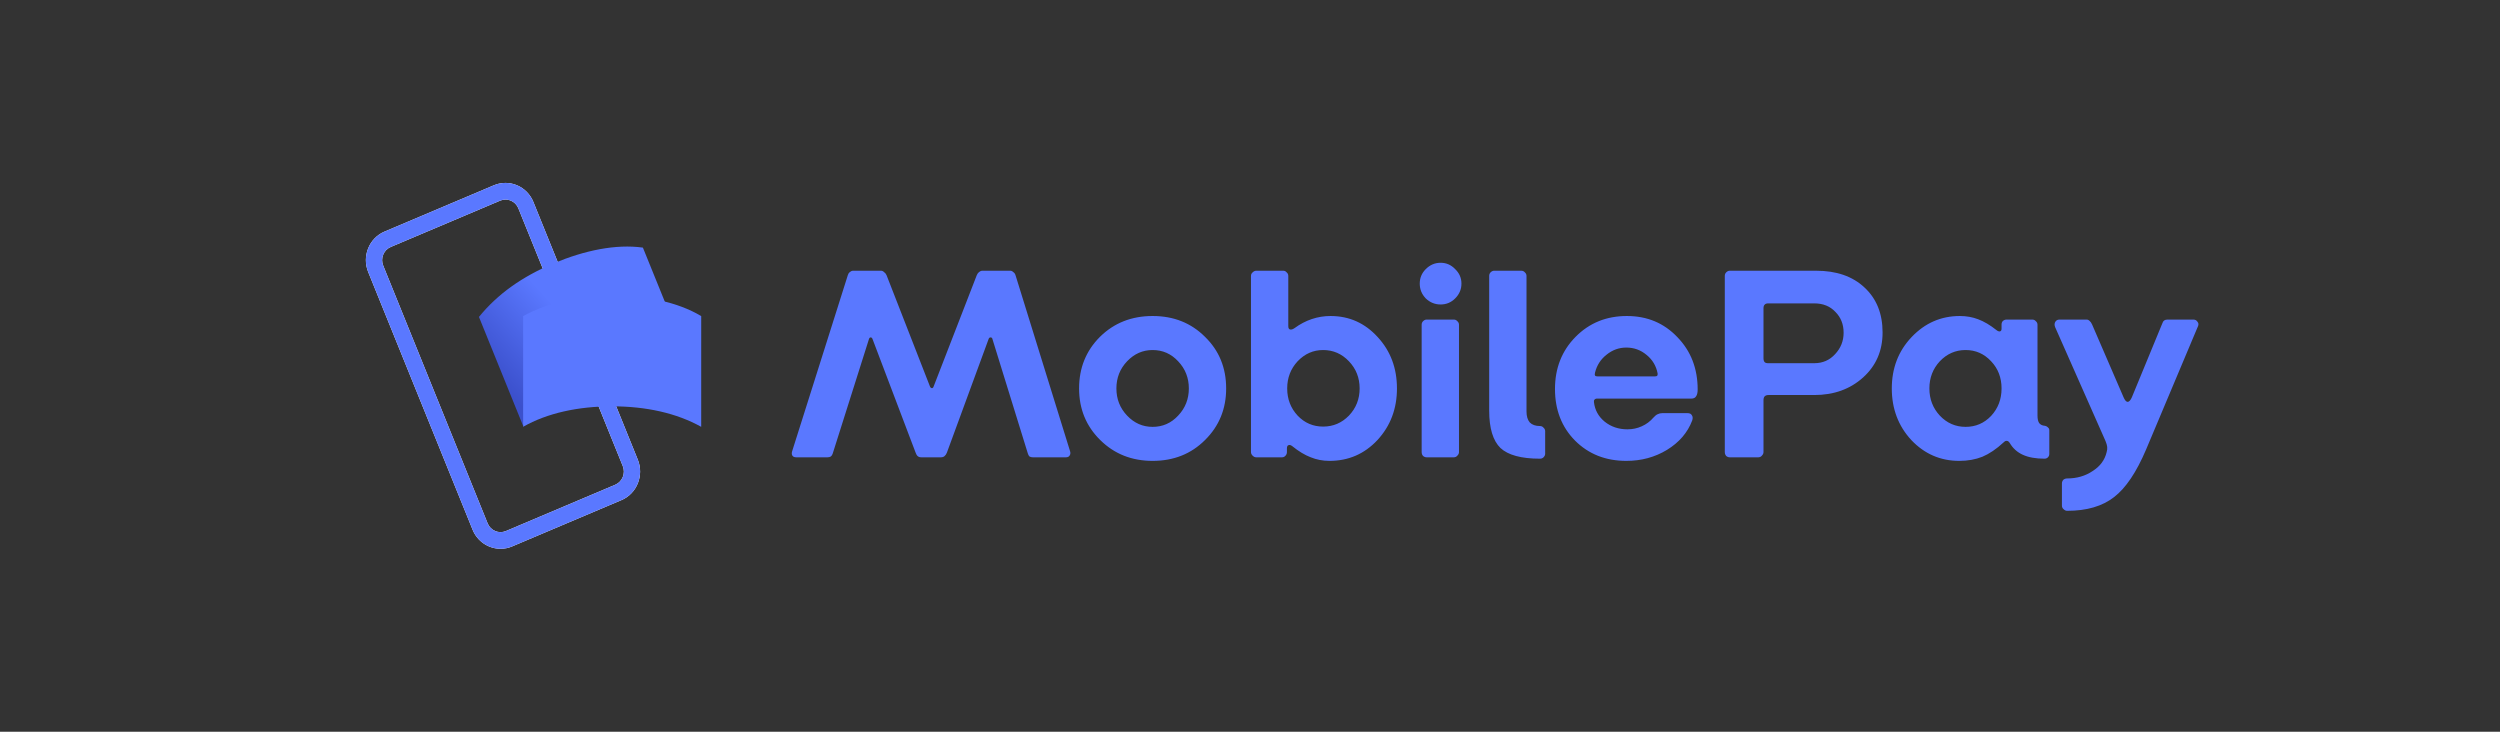 <svg width="164" height="48" viewBox="0 0 164 48" fill="none" xmlns="http://www.w3.org/2000/svg">
<rect x="0" y="0" width="164" height="48" fill="#333333" stroke="none"/>
<path d="M33.158 13.091C33.041 13.091 32.923 13.114 32.809 13.163L25.634 16.201C25.408 16.296 25.232 16.476 25.139 16.707C25.045 16.938 25.045 17.192 25.139 17.423L31.989 34.331C32.182 34.808 32.72 35.035 33.185 34.837L40.359 31.799C40.826 31.602 41.048 31.053 40.855 30.576L34.005 13.669C33.859 13.309 33.517 13.091 33.158 13.091ZM32.837 36C32.059 36 31.318 35.529 31.002 34.749L24.152 17.841C23.949 17.341 23.949 16.79 24.152 16.29C24.355 15.789 24.736 15.399 25.225 15.192L32.4 12.154C33.41 11.727 34.572 12.218 34.991 13.251L41.842 30.159C42.26 31.192 41.778 32.38 40.768 32.807L33.594 35.846C33.346 35.951 33.09 36 32.837 36Z" fill="white"/>
<path d="M33.158 13.091C33.041 13.091 32.923 13.114 32.809 13.163L25.634 16.201C25.408 16.296 25.232 16.476 25.139 16.707C25.045 16.938 25.045 17.192 25.139 17.423L31.989 34.331C32.182 34.808 32.72 35.035 33.185 34.837L40.359 31.799C40.826 31.602 41.048 31.053 40.855 30.576L34.005 13.669C33.859 13.309 33.517 13.091 33.158 13.091ZM32.837 36C32.059 36 31.318 35.529 31.002 34.749L24.152 17.841C23.949 17.341 23.949 16.79 24.152 16.29C24.355 15.789 24.736 15.399 25.225 15.192L32.4 12.154C33.41 11.727 34.572 12.218 34.991 13.251L41.842 30.159C42.26 31.192 41.778 32.38 40.768 32.807L33.594 35.846C33.346 35.951 33.09 36 32.837 36Z" fill="url(#paint0_radial)"/>
<path d="M39.185 24.409C37.136 25.275 35.426 26.472 34.306 27.913L31.419 20.79C32.643 19.284 34.249 18.152 36.297 17.286C38.347 16.419 40.416 15.998 42.174 16.243L45.062 23.366C43.236 23.171 41.234 23.543 39.185 24.409Z" fill="url(#paint1_linear)"/>
<path d="M39.185 24.409C37.136 25.275 35.426 26.472 34.306 27.913L31.419 20.79C32.643 19.284 34.249 18.152 36.297 17.286C38.347 16.419 40.416 15.998 42.174 16.243L45.062 23.366C43.236 23.171 41.234 23.543 39.185 24.409Z" fill="url(#paint2_radial)"/>
<path d="M40.159 26.656C37.934 26.655 35.898 27.097 34.318 27.998L34.319 20.734C36.021 19.814 37.935 19.391 40.16 19.391C42.384 19.392 44.462 19.815 46 20.736L45.999 28C44.379 27.098 42.383 26.656 40.159 26.656Z" fill="#5A78FF"/>
<path d="M54.286 30H52.234C52.114 30 52.03 29.964 51.982 29.892C51.934 29.82 51.928 29.724 51.964 29.604L55.618 18.048C55.642 17.964 55.684 17.898 55.744 17.85C55.816 17.79 55.888 17.76 55.96 17.76H57.796C57.868 17.76 57.934 17.79 57.994 17.85C58.066 17.898 58.12 17.964 58.156 18.048L61 25.338C61.024 25.41 61.066 25.452 61.126 25.464C61.186 25.464 61.228 25.422 61.252 25.338L64.078 18.048C64.114 17.964 64.162 17.898 64.222 17.85C64.294 17.79 64.366 17.76 64.438 17.76H66.274C66.346 17.76 66.412 17.79 66.472 17.85C66.544 17.898 66.592 17.964 66.616 18.048L70.198 29.604C70.234 29.712 70.222 29.808 70.162 29.892C70.114 29.964 70.036 30 69.928 30H67.75C67.666 30 67.594 29.982 67.534 29.946C67.486 29.898 67.45 29.832 67.426 29.748L65.104 22.242C65.092 22.17 65.05 22.134 64.978 22.134C64.918 22.134 64.876 22.17 64.852 22.242L62.116 29.694C62.08 29.79 62.026 29.868 61.954 29.928C61.894 29.976 61.816 30 61.72 30H60.442C60.346 30 60.268 29.976 60.208 29.928C60.148 29.88 60.1 29.802 60.064 29.694L57.238 22.242C57.214 22.17 57.172 22.134 57.112 22.134C57.064 22.134 57.028 22.17 57.004 22.242L54.628 29.748C54.604 29.832 54.562 29.898 54.502 29.946C54.442 29.982 54.37 30 54.286 30ZM80.436 25.482C80.436 26.826 79.974 27.954 79.05 28.866C78.138 29.778 76.992 30.234 75.612 30.234C74.244 30.234 73.098 29.778 72.174 28.866C71.25 27.954 70.788 26.826 70.788 25.482C70.788 24.138 71.244 23.01 72.156 22.098C73.08 21.186 74.232 20.73 75.612 20.73C76.992 20.73 78.138 21.186 79.05 22.098C79.974 22.998 80.436 24.126 80.436 25.482ZM73.236 25.482C73.236 26.178 73.47 26.772 73.938 27.264C74.406 27.756 74.964 28.002 75.612 28.002C76.272 28.002 76.83 27.756 77.286 27.264C77.754 26.772 77.988 26.178 77.988 25.482C77.988 24.786 77.754 24.192 77.286 23.7C76.83 23.208 76.272 22.962 75.612 22.962C74.964 22.962 74.406 23.208 73.938 23.7C73.47 24.192 73.236 24.786 73.236 25.482ZM91.64 25.482C91.64 26.814 91.214 27.942 90.362 28.866C89.51 29.778 88.46 30.234 87.212 30.234C86.78 30.234 86.372 30.156 85.988 30C85.604 29.856 85.196 29.61 84.764 29.262C84.668 29.19 84.584 29.172 84.512 29.208C84.452 29.232 84.422 29.304 84.422 29.424V29.658C84.422 29.754 84.386 29.838 84.314 29.91C84.254 29.97 84.182 30 84.098 30H82.406C82.322 30 82.244 29.964 82.172 29.892C82.1 29.82 82.064 29.742 82.064 29.658V18.102C82.064 18.006 82.1 17.928 82.172 17.868C82.244 17.796 82.322 17.76 82.406 17.76H84.188C84.272 17.76 84.344 17.796 84.404 17.868C84.476 17.928 84.512 18.006 84.512 18.102V21.396C84.512 21.516 84.548 21.588 84.62 21.612C84.704 21.636 84.806 21.606 84.926 21.522C85.286 21.258 85.664 21.06 86.06 20.928C86.456 20.796 86.864 20.73 87.284 20.73C88.508 20.73 89.54 21.192 90.38 22.116C91.22 23.028 91.64 24.15 91.64 25.482ZM84.44 25.482C84.44 26.178 84.668 26.772 85.124 27.264C85.58 27.744 86.138 27.984 86.798 27.984C87.458 27.984 88.022 27.744 88.49 27.264C88.958 26.772 89.192 26.178 89.192 25.482C89.192 24.786 88.958 24.192 88.49 23.7C88.022 23.208 87.458 22.962 86.798 22.962C86.15 22.962 85.592 23.208 85.124 23.7C84.668 24.192 84.44 24.786 84.44 25.482ZM95.871 18.606C95.871 18.978 95.734 19.302 95.457 19.578C95.194 19.842 94.876 19.974 94.504 19.974C94.132 19.974 93.808 19.842 93.531 19.578C93.267 19.302 93.135 18.978 93.135 18.606C93.135 18.234 93.267 17.916 93.531 17.652C93.808 17.376 94.132 17.238 94.504 17.238C94.876 17.238 95.194 17.376 95.457 17.652C95.734 17.916 95.871 18.234 95.871 18.606ZM95.368 30H93.585C93.501 30 93.424 29.97 93.352 29.91C93.291 29.838 93.261 29.754 93.261 29.658V21.306C93.261 21.21 93.291 21.132 93.352 21.072C93.424 21 93.501 20.964 93.585 20.964H95.368C95.463 20.964 95.541 21 95.602 21.072C95.674 21.132 95.71 21.21 95.71 21.306V29.658C95.71 29.742 95.674 29.82 95.602 29.892C95.541 29.964 95.463 30 95.368 30ZM101.021 30.09C99.797 30.09 98.933 29.856 98.429 29.388C97.937 28.908 97.691 28.092 97.691 26.94V18.102C97.691 18.006 97.721 17.928 97.781 17.868C97.853 17.796 97.931 17.76 98.015 17.76H99.797C99.893 17.76 99.971 17.796 100.031 17.868C100.103 17.928 100.139 18.006 100.139 18.102V26.994C100.139 27.306 100.211 27.546 100.355 27.714C100.511 27.87 100.733 27.948 101.021 27.948C101.117 27.948 101.195 27.984 101.255 28.056C101.327 28.116 101.363 28.194 101.363 28.29V29.766C101.363 29.85 101.327 29.928 101.255 30C101.195 30.06 101.117 30.09 101.021 30.09ZM111.007 27.588C110.707 28.38 110.155 29.022 109.351 29.514C108.559 29.994 107.671 30.234 106.687 30.234C105.331 30.234 104.209 29.79 103.321 28.902C102.445 28.014 102.007 26.886 102.007 25.518C102.007 24.15 102.457 23.01 103.357 22.098C104.257 21.186 105.379 20.73 106.723 20.73C108.055 20.73 109.159 21.192 110.035 22.116C110.923 23.028 111.367 24.174 111.367 25.554C111.367 25.758 111.331 25.908 111.259 26.004C111.199 26.1 111.097 26.148 110.953 26.148H104.761C104.689 26.148 104.635 26.172 104.599 26.22C104.563 26.256 104.551 26.31 104.563 26.382C104.623 26.898 104.857 27.324 105.265 27.66C105.685 27.996 106.183 28.164 106.759 28.164C107.095 28.164 107.407 28.098 107.695 27.966C107.995 27.834 108.253 27.642 108.469 27.39C108.565 27.282 108.655 27.21 108.739 27.174C108.835 27.126 108.937 27.102 109.045 27.102H110.701C110.845 27.102 110.941 27.15 110.989 27.246C111.049 27.33 111.055 27.444 111.007 27.588ZM104.635 24.438C104.611 24.522 104.611 24.588 104.635 24.636C104.659 24.672 104.707 24.69 104.779 24.69H108.577C108.637 24.69 108.679 24.678 108.703 24.654C108.739 24.618 108.751 24.564 108.739 24.492C108.643 24 108.403 23.598 108.019 23.286C107.635 22.962 107.191 22.8 106.687 22.8C106.207 22.8 105.775 22.956 105.391 23.268C105.007 23.568 104.755 23.958 104.635 24.438ZM115.343 30H113.471C113.387 30 113.309 29.97 113.237 29.91C113.177 29.838 113.147 29.754 113.147 29.658V18.102C113.147 18.006 113.177 17.928 113.237 17.868C113.309 17.796 113.387 17.76 113.471 17.76H119.141C120.473 17.76 121.529 18.126 122.309 18.858C123.101 19.59 123.497 20.574 123.497 21.81C123.497 23.01 123.071 23.994 122.219 24.762C121.367 25.53 120.299 25.914 119.015 25.914H116.009C115.901 25.914 115.817 25.944 115.757 26.004C115.709 26.064 115.685 26.148 115.685 26.256V29.658C115.685 29.742 115.649 29.82 115.577 29.892C115.517 29.964 115.439 30 115.343 30ZM115.991 23.826H119.015C119.567 23.826 120.023 23.628 120.383 23.232C120.755 22.836 120.941 22.368 120.941 21.828C120.941 21.276 120.761 20.82 120.401 20.46C120.053 20.088 119.591 19.902 119.015 19.902H115.991C115.883 19.902 115.805 19.932 115.757 19.992C115.709 20.04 115.685 20.118 115.685 20.226V23.502C115.685 23.61 115.709 23.694 115.757 23.754C115.805 23.802 115.883 23.826 115.991 23.826ZM131.428 29.028C130.96 29.46 130.498 29.772 130.042 29.964C129.586 30.144 129.082 30.234 128.53 30.234C127.294 30.234 126.244 29.778 125.38 28.866C124.528 27.942 124.102 26.814 124.102 25.482C124.102 24.15 124.534 23.028 125.398 22.116C126.274 21.192 127.33 20.73 128.566 20.73C128.998 20.73 129.4 20.802 129.772 20.946C130.156 21.09 130.552 21.324 130.96 21.648C131.044 21.72 131.122 21.75 131.194 21.738C131.266 21.726 131.302 21.666 131.302 21.558V21.288C131.302 21.192 131.332 21.114 131.392 21.054C131.464 20.994 131.542 20.964 131.626 20.964H133.318C133.414 20.964 133.492 21 133.552 21.072C133.624 21.132 133.66 21.21 133.66 21.306V27.264C133.66 27.48 133.696 27.642 133.768 27.75C133.852 27.858 133.972 27.918 134.128 27.93C134.212 27.942 134.284 27.978 134.344 28.038C134.404 28.086 134.434 28.146 134.434 28.218V29.784C134.434 29.868 134.404 29.94 134.344 30C134.284 30.06 134.212 30.09 134.128 30.09C133.552 30.09 133.078 30.006 132.706 29.838C132.334 29.67 132.046 29.412 131.842 29.064C131.782 28.968 131.716 28.92 131.644 28.92C131.584 28.908 131.512 28.944 131.428 29.028ZM126.568 25.482C126.568 26.178 126.796 26.772 127.252 27.264C127.72 27.756 128.284 28.002 128.944 28.002C129.604 28.002 130.162 27.762 130.618 27.282C131.074 26.79 131.302 26.19 131.302 25.482C131.302 24.774 131.074 24.18 130.618 23.7C130.162 23.208 129.604 22.962 128.944 22.962C128.284 22.962 127.72 23.208 127.252 23.7C126.796 24.192 126.568 24.786 126.568 25.482ZM135.604 33.51C135.52 33.51 135.442 33.474 135.37 33.402C135.298 33.342 135.262 33.264 135.262 33.168V31.71C135.262 31.626 135.292 31.548 135.352 31.476C135.424 31.416 135.508 31.386 135.604 31.386C136.24 31.386 136.798 31.224 137.278 30.9C137.77 30.588 138.076 30.174 138.196 29.658C138.232 29.538 138.244 29.424 138.232 29.316C138.22 29.208 138.184 29.082 138.124 28.938L134.812 21.45C134.764 21.318 134.77 21.204 134.83 21.108C134.89 21.012 134.98 20.964 135.1 20.964H136.882C136.954 20.964 137.02 20.994 137.08 21.054C137.14 21.102 137.194 21.18 137.242 21.288L139.312 26.076C139.396 26.268 139.486 26.364 139.582 26.364C139.678 26.352 139.768 26.25 139.852 26.058L141.832 21.252C141.868 21.144 141.91 21.072 141.958 21.036C142.018 20.988 142.09 20.964 142.174 20.964H143.884C144.004 20.964 144.094 21.012 144.154 21.108C144.226 21.192 144.238 21.288 144.19 21.396L140.788 29.478C140.152 30.978 139.45 32.022 138.682 32.61C137.914 33.21 136.888 33.51 135.604 33.51Z" fill="#5A78FF"/>
<defs>
<radialGradient id="paint0_radial" cx="0" cy="0" r="1" gradientUnits="userSpaceOnUse" gradientTransform="translate(51.706 26.697) scale(6.109)">
<stop stop-color="#1D275A"/>
<stop offset="0.611" stop-color="#4960DA"/>
<stop offset="1" stop-color="#5A78FF"/>
</radialGradient>
<linearGradient id="paint1_linear" x1="35.312" y1="27.913" x2="39.793" y2="23.845" gradientUnits="userSpaceOnUse">
<stop stop-color="#3B50CC"/>
<stop offset="1" stop-color="#5A78FF"/>
</linearGradient>
<radialGradient id="paint2_radial" cx="0" cy="0" r="1" gradientUnits="userSpaceOnUse" gradientTransform="translate(46.024 28.498) scale(4.49)">
<stop stop-color="#3E54B6"/>
<stop offset="0.647" stop-color="#4B63DF"/>
<stop offset="1" stop-color="#5A78FF" stop-opacity="0"/>
</radialGradient>
</defs>
</svg>
